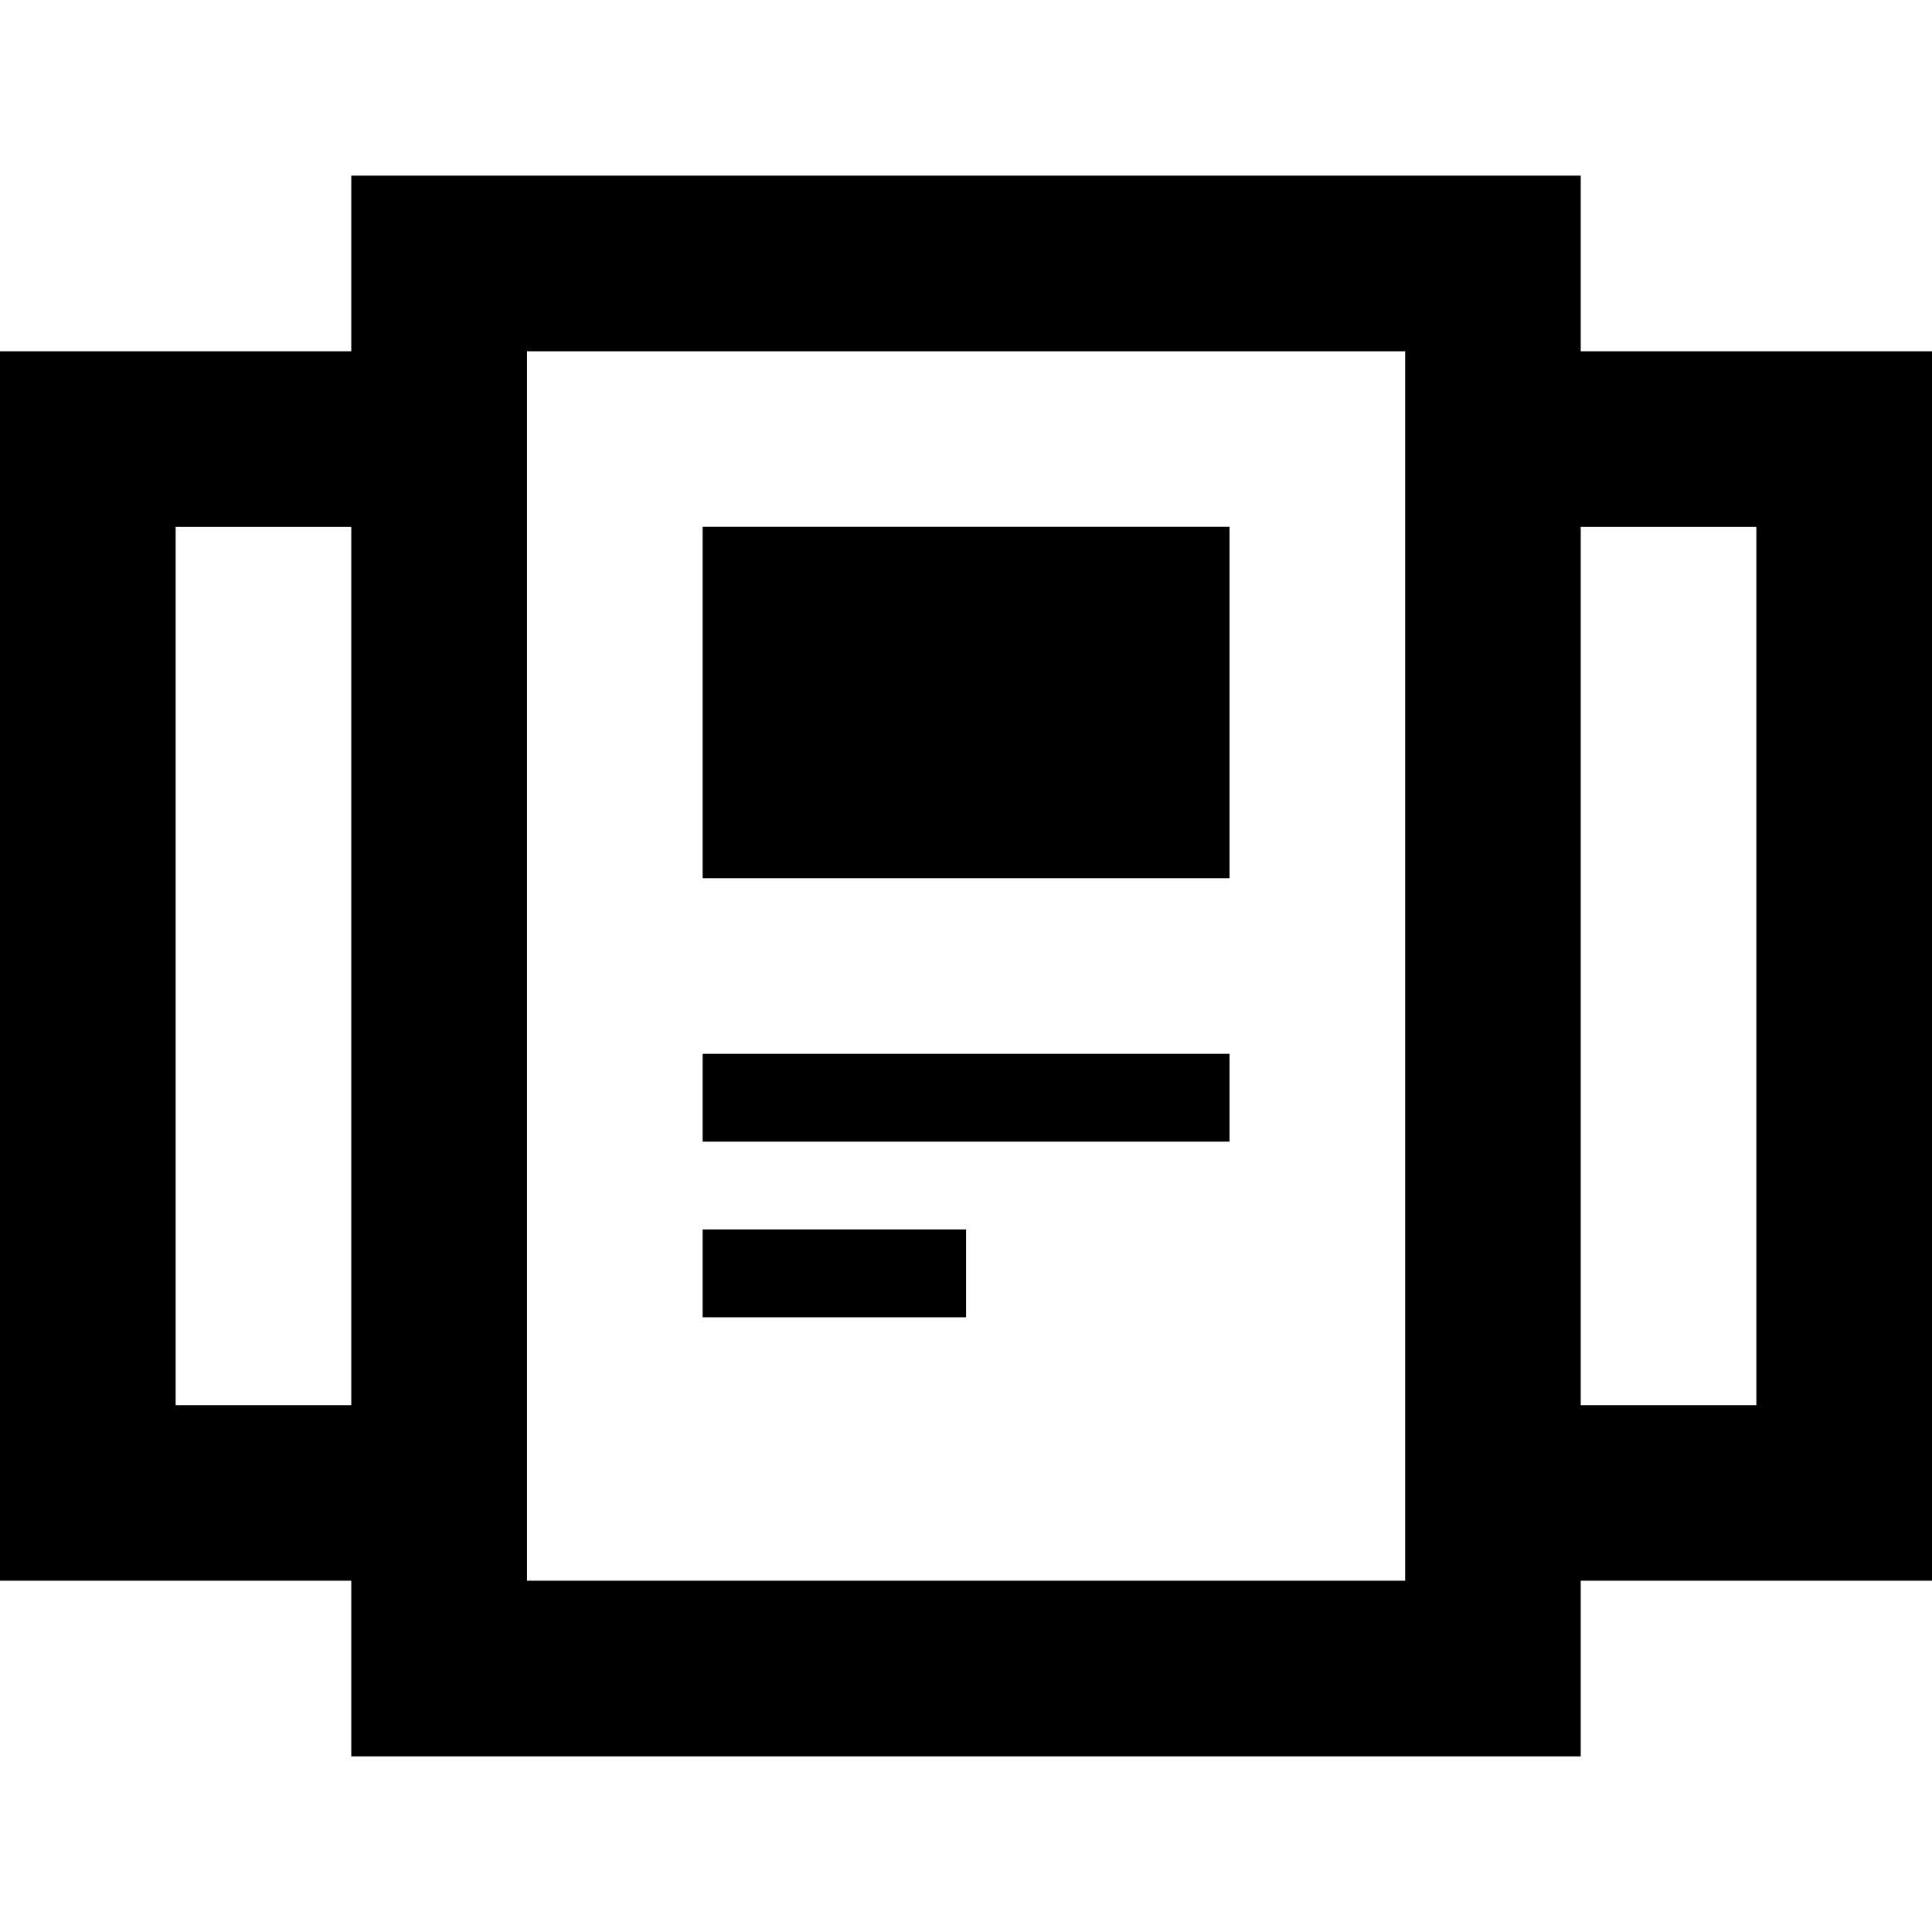 <svg xmlns="http://www.w3.org/2000/svg" xlink="http://www.w3.org/1999/xlink" width="22" height="22" viewBox="0 0 22 22"><path d="M4,2 L18,2 L18,4 L22,4 L22,18 L18,18 L18,20 L4,20 L4,18 L0,18 L0,4 L4,4 L4,2 Z M6.001,18 L16.001,18 L16.001,4 L6.001,4 L6.001,18 Z M18,16.001 L20,16.001 L20,6 L18,6 L18,16.001 Z M2,16.001 L4,16.001 L4,6 L2,6 L2,16.001 Z M8.001,13 L8.001,12 L14.001,12 L14.001,13 L8.001,13 Z M8.001,15 L8.001,14 L11.001,14 L11.001,15 L8.001,15 Z M8.001,10 L8.001,5.999 L14.001,5.999 L14.001,10 L8.001,10 Z"/></svg>
